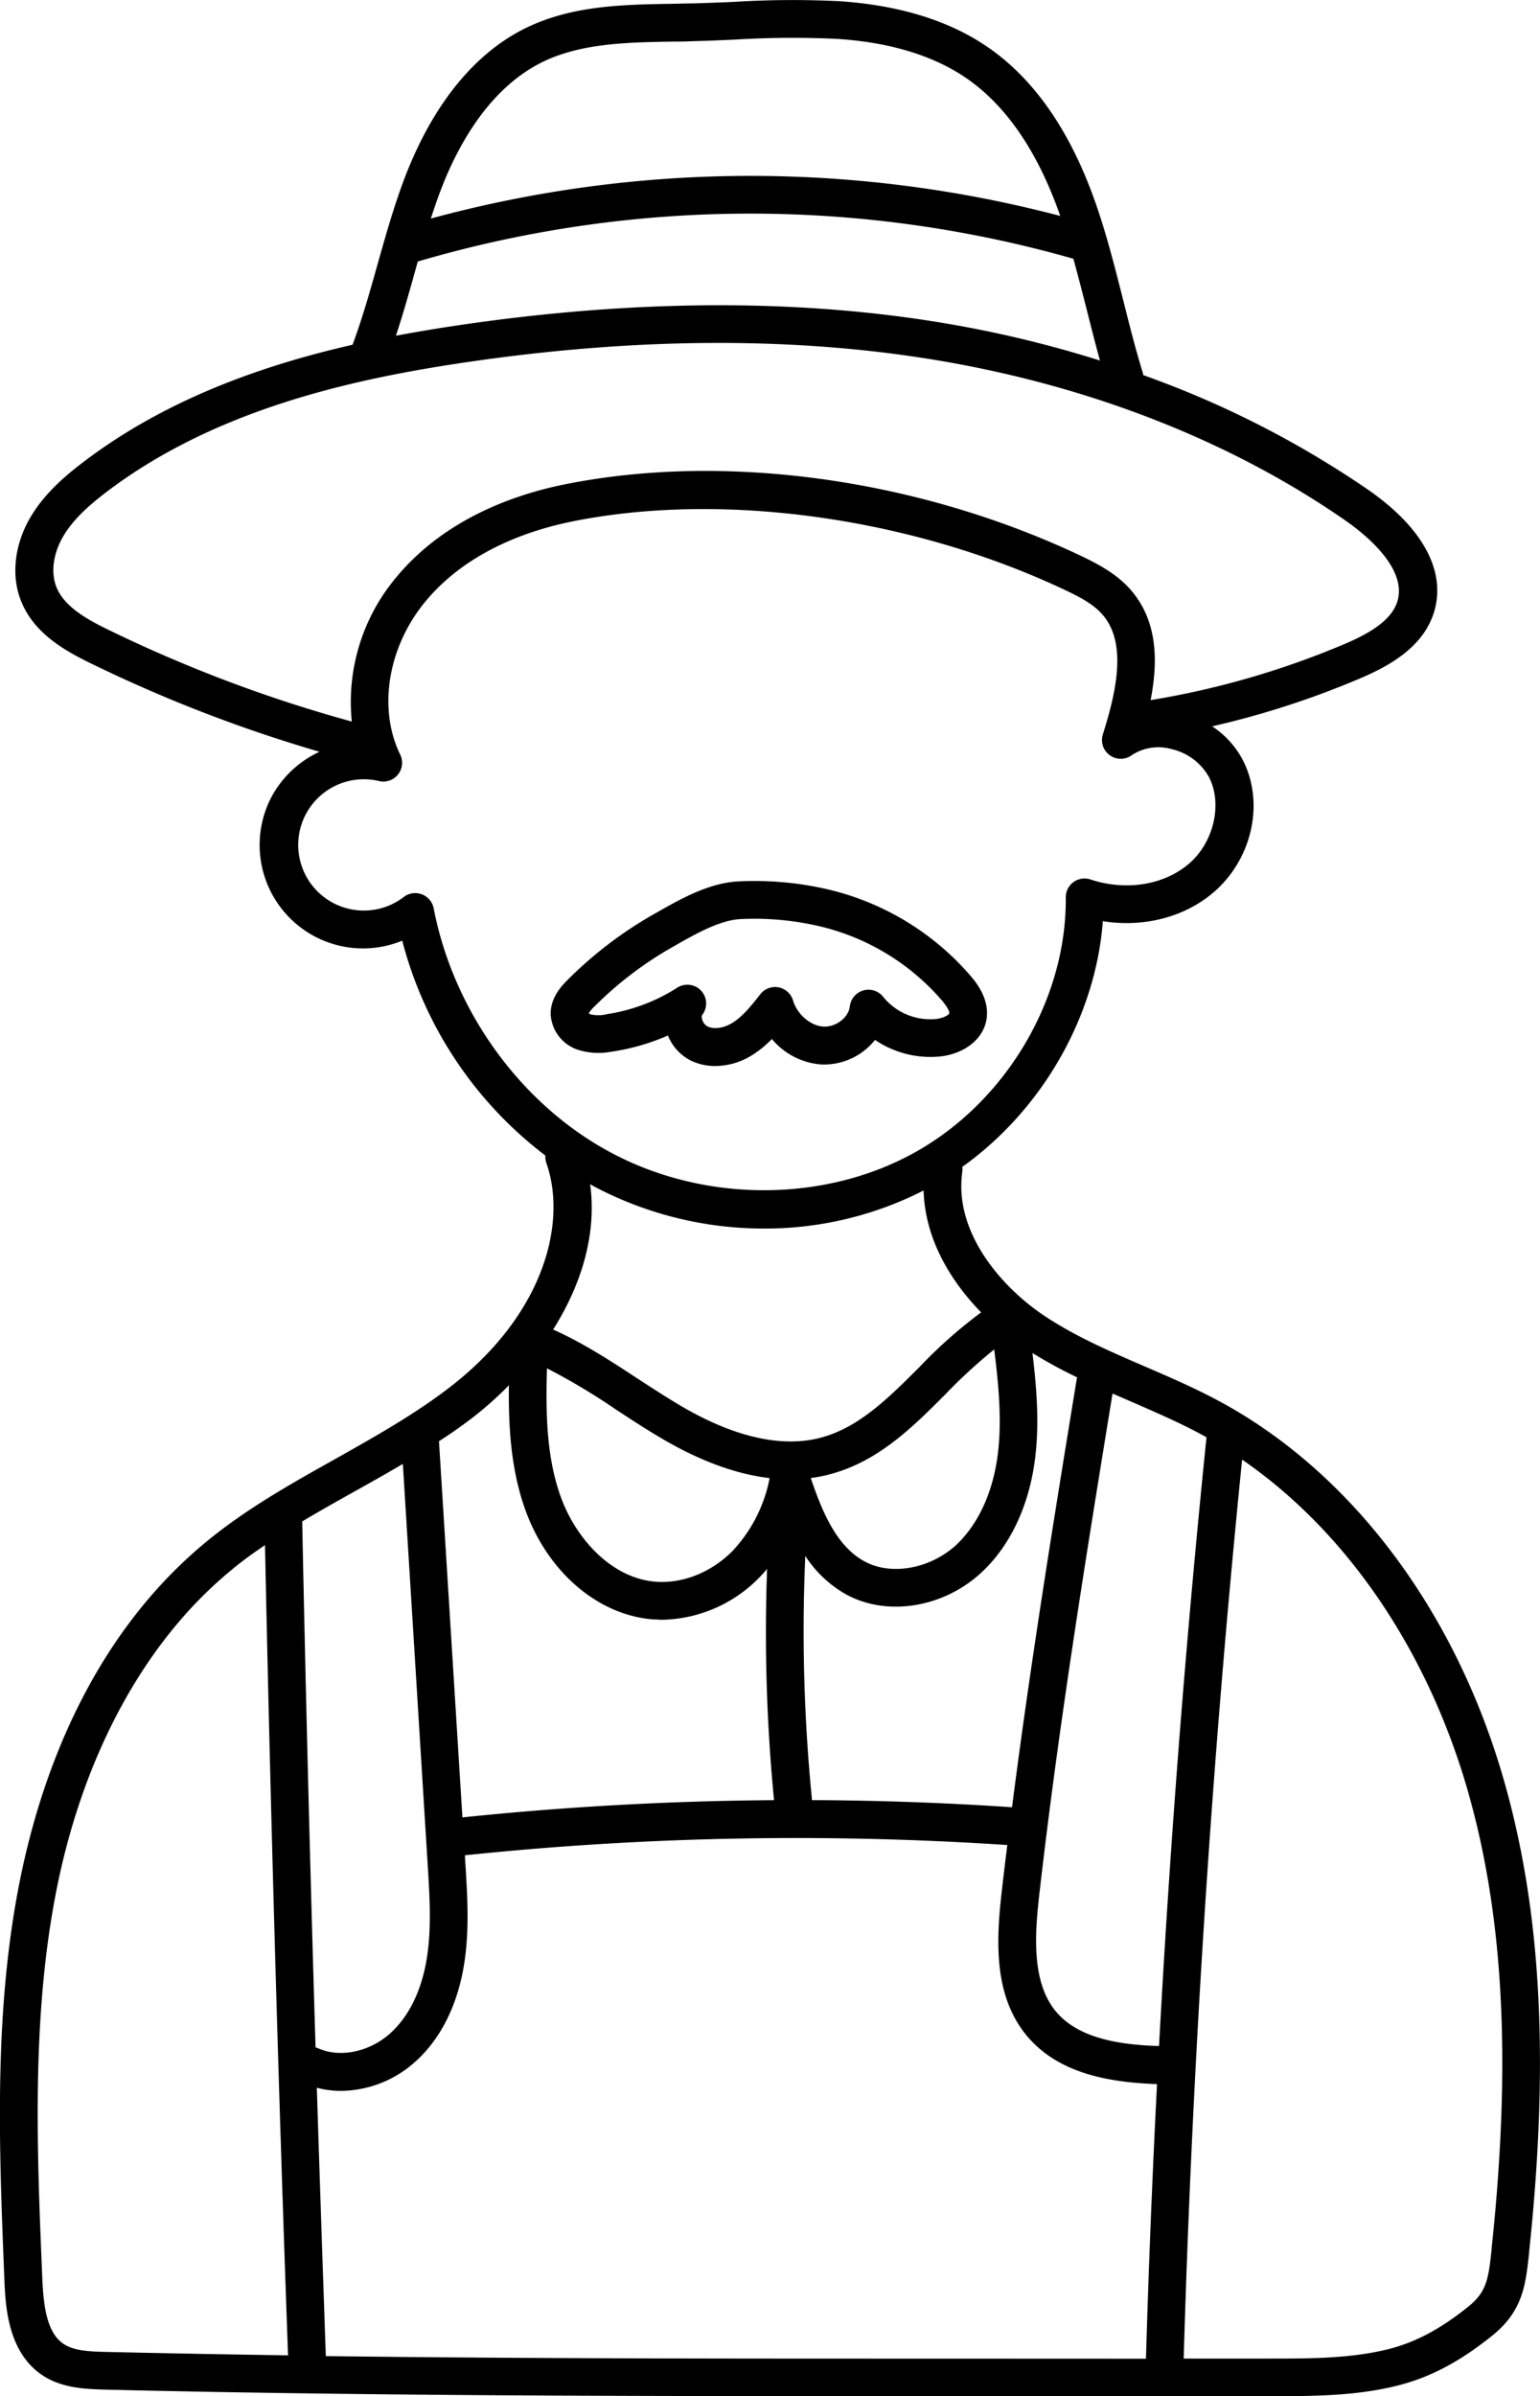 <svg id="Layer_1" data-name="Layer 1" xmlns="http://www.w3.org/2000/svg" viewBox="0 0 328.64 511"><title>villager</title><path d="M238.9,226a11.81,11.81,0,0,0,5.57,1.34,15,15,0,0,0,7.9-2.35,21.88,21.88,0,0,0,4.17-3.42A15.15,15.15,0,0,0,267,227a13.89,13.89,0,0,0,11.55-5.23,21.12,21.12,0,0,0,13.92,3.53c5-.56,8.89-3.48,9.78-7.44,1.05-4.65-2.27-8.54-3.37-9.82a57.63,57.63,0,0,0-32.22-18.77,69,69,0,0,0-17.5-1.29c-6.2.38-12.24,3.81-17.11,6.58l-.62.35a85.87,85.87,0,0,0-18.42,14c-1.14,1.13-3.79,3.78-3.67,7.49a8.48,8.48,0,0,0,5.86,7.49,14.71,14.71,0,0,0,7.15.39,46.52,46.52,0,0,0,12-3.45A10.41,10.41,0,0,0,238.9,226Zm-17.72-9.67a7.83,7.83,0,0,1-3.31,0,1.31,1.31,0,0,1-.41-.25,7.44,7.44,0,0,1,1.24-1.46,77.76,77.76,0,0,1,16.7-12.69l.63-.36c4.14-2.35,9.29-5.28,13.62-5.55a60.75,60.75,0,0,1,15.4,1.15,49.48,49.48,0,0,1,27.71,16.11c1.78,2.08,1.65,2.8,1.64,2.82-.06.28-1.09,1-2.81,1.21a12.94,12.94,0,0,1-11.27-4.69,4,4,0,0,0-7.14,2c-.28,2.38-3,4.48-5.68,4.31s-5.55-2.57-6.44-5.56a4,4,0,0,0-7-1.33c-1.8,2.3-3.67,4.68-5.91,6.07-1.88,1.18-4.05,1.47-5.42.74a2.4,2.4,0,0,1-1.09-1.58,1.11,1.11,0,0,1,0-.78A4,4,0,0,0,238.5,210a4,4,0,0,0-2.18.65A38.49,38.49,0,0,1,221.18,216.3Z" transform="translate(-91.82 0)"/><path d="M412.58,379.05c-10.45-36-32.61-65.26-60.79-80.35-5.13-2.75-10.49-5.06-15.69-7.3-7.63-3.3-14.85-6.42-21.42-10.8-9.2-6.13-19.3-17.84-17.51-30.62a4.26,4.26,0,0,0,0-1.13c17-12.11,28.45-32,30-52.4,8.57,1.37,17.21-.76,23.45-6,8.45-7.09,11.17-19.36,6.32-28.55a19.39,19.39,0,0,0-6.44-7,187.5,187.5,0,0,0,31.34-10.13c6.22-2.63,13.66-6.62,16-14.22,2.65-8.69-2.35-18-14.08-26.12A208,208,0,0,0,335.8,80a4.59,4.59,0,0,0-.1-.51c-1.56-5-2.89-10.32-4.17-15.42-1.78-7-3.61-14.34-6.13-21.39-5.33-14.94-13-25.95-22.88-32.69-8.19-5.61-18.83-8.89-31.63-9.74a204.85,204.85,0,0,0-22.46.15c-3,.13-6.17.26-9.23.33-1.32,0-2.64.06-4,.08-10.36.17-21.08.35-30.83,5-11.06,5.27-20,16.21-26,31.63-2.41,6.25-4.22,12.72-6,19-1.59,5.68-3.25,11.53-5.31,17.08-19.29,4.4-40,11.68-57.63,25.15-3.69,2.81-8.31,6.72-11.28,11.93-3.32,5.82-4,12.5-1.71,17.87,2.83,6.74,9.26,10.33,15.07,13.15A307.31,307.31,0,0,0,160,160.32a22.21,22.21,0,0,0-10.46,10.05,22.06,22.06,0,0,0,28.12,30.24,84.1,84.1,0,0,0,30.54,45.82,3.93,3.93,0,0,0,.22,1.61c4.42,12.56-.31,32.29-20.87,48-7.41,5.68-15.85,10.4-24,15-9.39,5.25-19.09,10.67-27.65,17.71-25.53,21-35.92,51.76-40.14,73.85-5.31,27.77-4.11,56.18-3,83.67.23,5.31.64,15.2,8,20.2,4.29,2.92,9.54,3,13.38,3.14C167.33,510.89,221,511,273.34,511H288.9l74.19,0c8.59,0,17.47,0,26.23-2.07,7.3-1.72,13.75-5.06,20.93-10.82,6.57-5.28,7.16-10.82,7.9-17.84l0-.16C422.49,439.16,420.72,407.05,412.58,379.05ZM348,305.8l1.29.71c-4.4,43-7.78,86.44-10.13,129.83-7.68-.25-16.85-1.38-21.84-7.18C312,423,312.59,413,313.6,404.1c4.08-35.76,9.92-71.88,15.64-106.91l3.68,1.59C338,301,343.16,303.21,348,305.8Zm-26.34-12.08c-4.91,30-9.92,60.88-13.87,91.69q-21.28-1.43-42.71-1.52c0-.1,0-.19,0-.29a363.77,363.77,0,0,1-1.41-51.78,25,25,0,0,0,9,8.36c8.57,4.5,20.15,2.68,28.15-4.43,6.46-5.74,10.7-14.64,11.93-25.05.89-7.5.26-14.92-.6-22.15A102.59,102.59,0,0,0,321.65,293.72Zm-113.11-1.91a137.45,137.45,0,0,1,14.76,8.82c3.35,2.19,6.81,4.46,10.38,6.52,7.93,4.57,15.41,7.26,22.37,8.07a31.26,31.26,0,0,1-7.88,15.5c-4.49,4.57-10.59,7-16.31,6.61-9.78-.72-17.26-9.54-20.32-17.95C208.38,310.73,208.28,301.2,208.54,291.81Zm95.44-4c.9,7.31,1.66,14.79.8,22-1,8.45-4.3,15.54-9.28,20C290,334.59,282,336,276.44,333.05c-5.95-3.13-9.08-10.35-11.6-17.85a30.72,30.72,0,0,0,4.31-.86c10.17-2.76,17.46-10,24.51-17.08A111.28,111.28,0,0,1,304,287.77ZM207.87,13.09c8.17-3.9,18-4.06,27.5-4.22,1.34,0,2.68,0,4-.08,3.14-.07,6.32-.21,9.39-.35a201.76,201.76,0,0,1,21.58-.15C281.69,9,291,11.85,298,16.64c8.42,5.77,15.1,15.44,19.85,28.76.08.21.14.44.22.65a260.18,260.18,0,0,0-134.31.56c.69-2.11,1.4-4.21,2.19-6.26C189.54,31,196.29,18.62,207.87,13.09ZM180.18,58.6c.26-.94.54-1.89.8-2.83a251.62,251.62,0,0,1,139.9-.59c1,3.63,1.94,7.28,2.85,10.86s1.82,7.22,2.83,10.85a245.91,245.91,0,0,0-35.82-8.39C260.5,63.74,227,64,191.25,69.13c-4.76.69-9.77,1.49-14.94,2.47C177.74,67.26,179,62.89,180.18,58.6Zm-76.26,66.75c-1.29-3.08-.81-7.11,1.28-10.78,2.25-3.93,5.9-7,9.17-9.52,23.89-18.22,54.24-24.51,78-27.95,35-5.06,67.65-5.28,97.09-.65,33.63,5.29,64.6,17.26,89.57,34.62,4,2.8,13.14,10.06,11,17.16-1.34,4.41-6.8,7.21-11.41,9.17a181.68,181.68,0,0,1-41.26,11.91c1.68-8.58,1.43-17.17-4.44-23.74-3-3.32-6.9-5.34-10.36-7-34.64-16.41-75.76-22.14-110-15.32-10.81,2.15-25.86,7.36-36.24,19.94a41.28,41.28,0,0,0-9.42,30.69,299,299,0,0,1-51.84-19.52C110.6,132.2,105.67,129.51,103.92,125.35Zm80.45,68.37a4,4,0,0,0-2.53-3,4.1,4.1,0,0,0-1.42-.26,4,4,0,0,0-2.46.85,14,14,0,1,1-5.33-24.76,4,4,0,0,0,4.57-5.67c-4.76-9.82-2.6-22.9,5.36-32.55,8.87-10.75,22.08-15.27,31.61-17.17,32.09-6.4,72.31-.76,105,14.7,2.87,1.36,5.83,2.87,7.8,5.07,5.41,6,3.15,16.34.23,25.6a4,4,0,0,0,6.17,4.5,10.33,10.33,0,0,1,8.37-1.3,12.3,12.3,0,0,1,8.05,5.94c3,5.72,1.06,14.08-4.37,18.63s-13.48,5.7-20.88,3.26a4,4,0,0,0-5.28,3.86c.19,21.74-12.81,43.61-32.34,54.42-19.08,10.55-44.25,10.66-64.14.27C203.35,236,188.65,215.91,184.37,193.72Zm33.39,58.82c.42.23.82.48,1.25.7A77.5,77.5,0,0,0,254.83,262a74.49,74.49,0,0,0,34.09-8.12c.27,10.09,5.53,19.09,12.28,26A101.72,101.72,0,0,0,288,291.57c-6.59,6.58-12.82,12.81-20.92,15s-18.11.08-29.36-6.4c-3.36-1.95-6.72-4.15-10-6.28-5.65-3.7-11.47-7.5-17.86-10.35C215.83,274.08,219.22,263.28,217.76,252.54Zm-25.28,49.93a74.76,74.76,0,0,0,7.94-7.05c-.1,8.76.39,18,3.56,26.72,4.82,13.23,15.53,22.34,27.29,23.22.61,0,1.23.07,1.84.07a29.73,29.73,0,0,0,20.8-9.06c.56-.57,1.08-1.17,1.61-1.78A370.5,370.5,0,0,0,257,383.9c-22.23.16-44.46,1.38-66.5,3.68l-5-80.22C187.91,305.81,190.23,304.19,192.48,302.47Zm-25,15.6c3.42-1.91,6.88-3.85,10.31-5.88L183.11,398c.41,6.61.83,13.45-.25,19.88-.79,4.76-2.81,11.37-7.92,15.88-4.35,3.83-10.55,5.11-15.09,3.11a4.65,4.65,0,0,0-.69-.23c-1.14-37.44-2.09-75-2.85-112.18C159.93,322.3,163.66,320.2,167.48,318.07ZM105.32,499.82c-3.51-2.4-4.22-8.09-4.47-13.89-1.14-27-2.31-55,2.82-81.82,5.62-29.38,18.89-53.94,37.36-69.14,2.36-2,4.82-3.75,7.34-5.46,1.2,57.38,2.85,115.46,4.92,172.79q-19.48-.29-38.93-.73C110.56,501.48,107.48,501.29,105.32,499.82ZM288.9,503c-41.82,0-84.69,0-127.55-.54q-1-28.52-1.92-57.23a20,20,0,0,0,5.12.67,24,24,0,0,0,15.71-6.06c6.88-6.07,9.53-14.54,10.54-20.58,1.23-7.34.78-14.64.34-21.71l-.12-1.89a681.24,681.24,0,0,1,115.76-2.19c-.4,3.26-.8,6.51-1.17,9.77-1.21,10.56-1.86,22.55,5.6,31.22,7,8.1,18.2,9.65,27.52,10q-1.5,29.33-2.36,58.56Zm121.26-23.71v.16c-.67,6.34-1,9.24-4.94,12.41-6.2,5-11.67,7.84-17.74,9.27-7.84,1.85-16.25,1.85-24.38,1.86H344.42c1.88-63.77,6.07-128.22,12.47-191.71,22,15.11,39.25,40.09,48,70.07C412.69,408.26,414.38,439.38,410.16,479.24Z" transform="translate(-91.82 0)"/></svg>